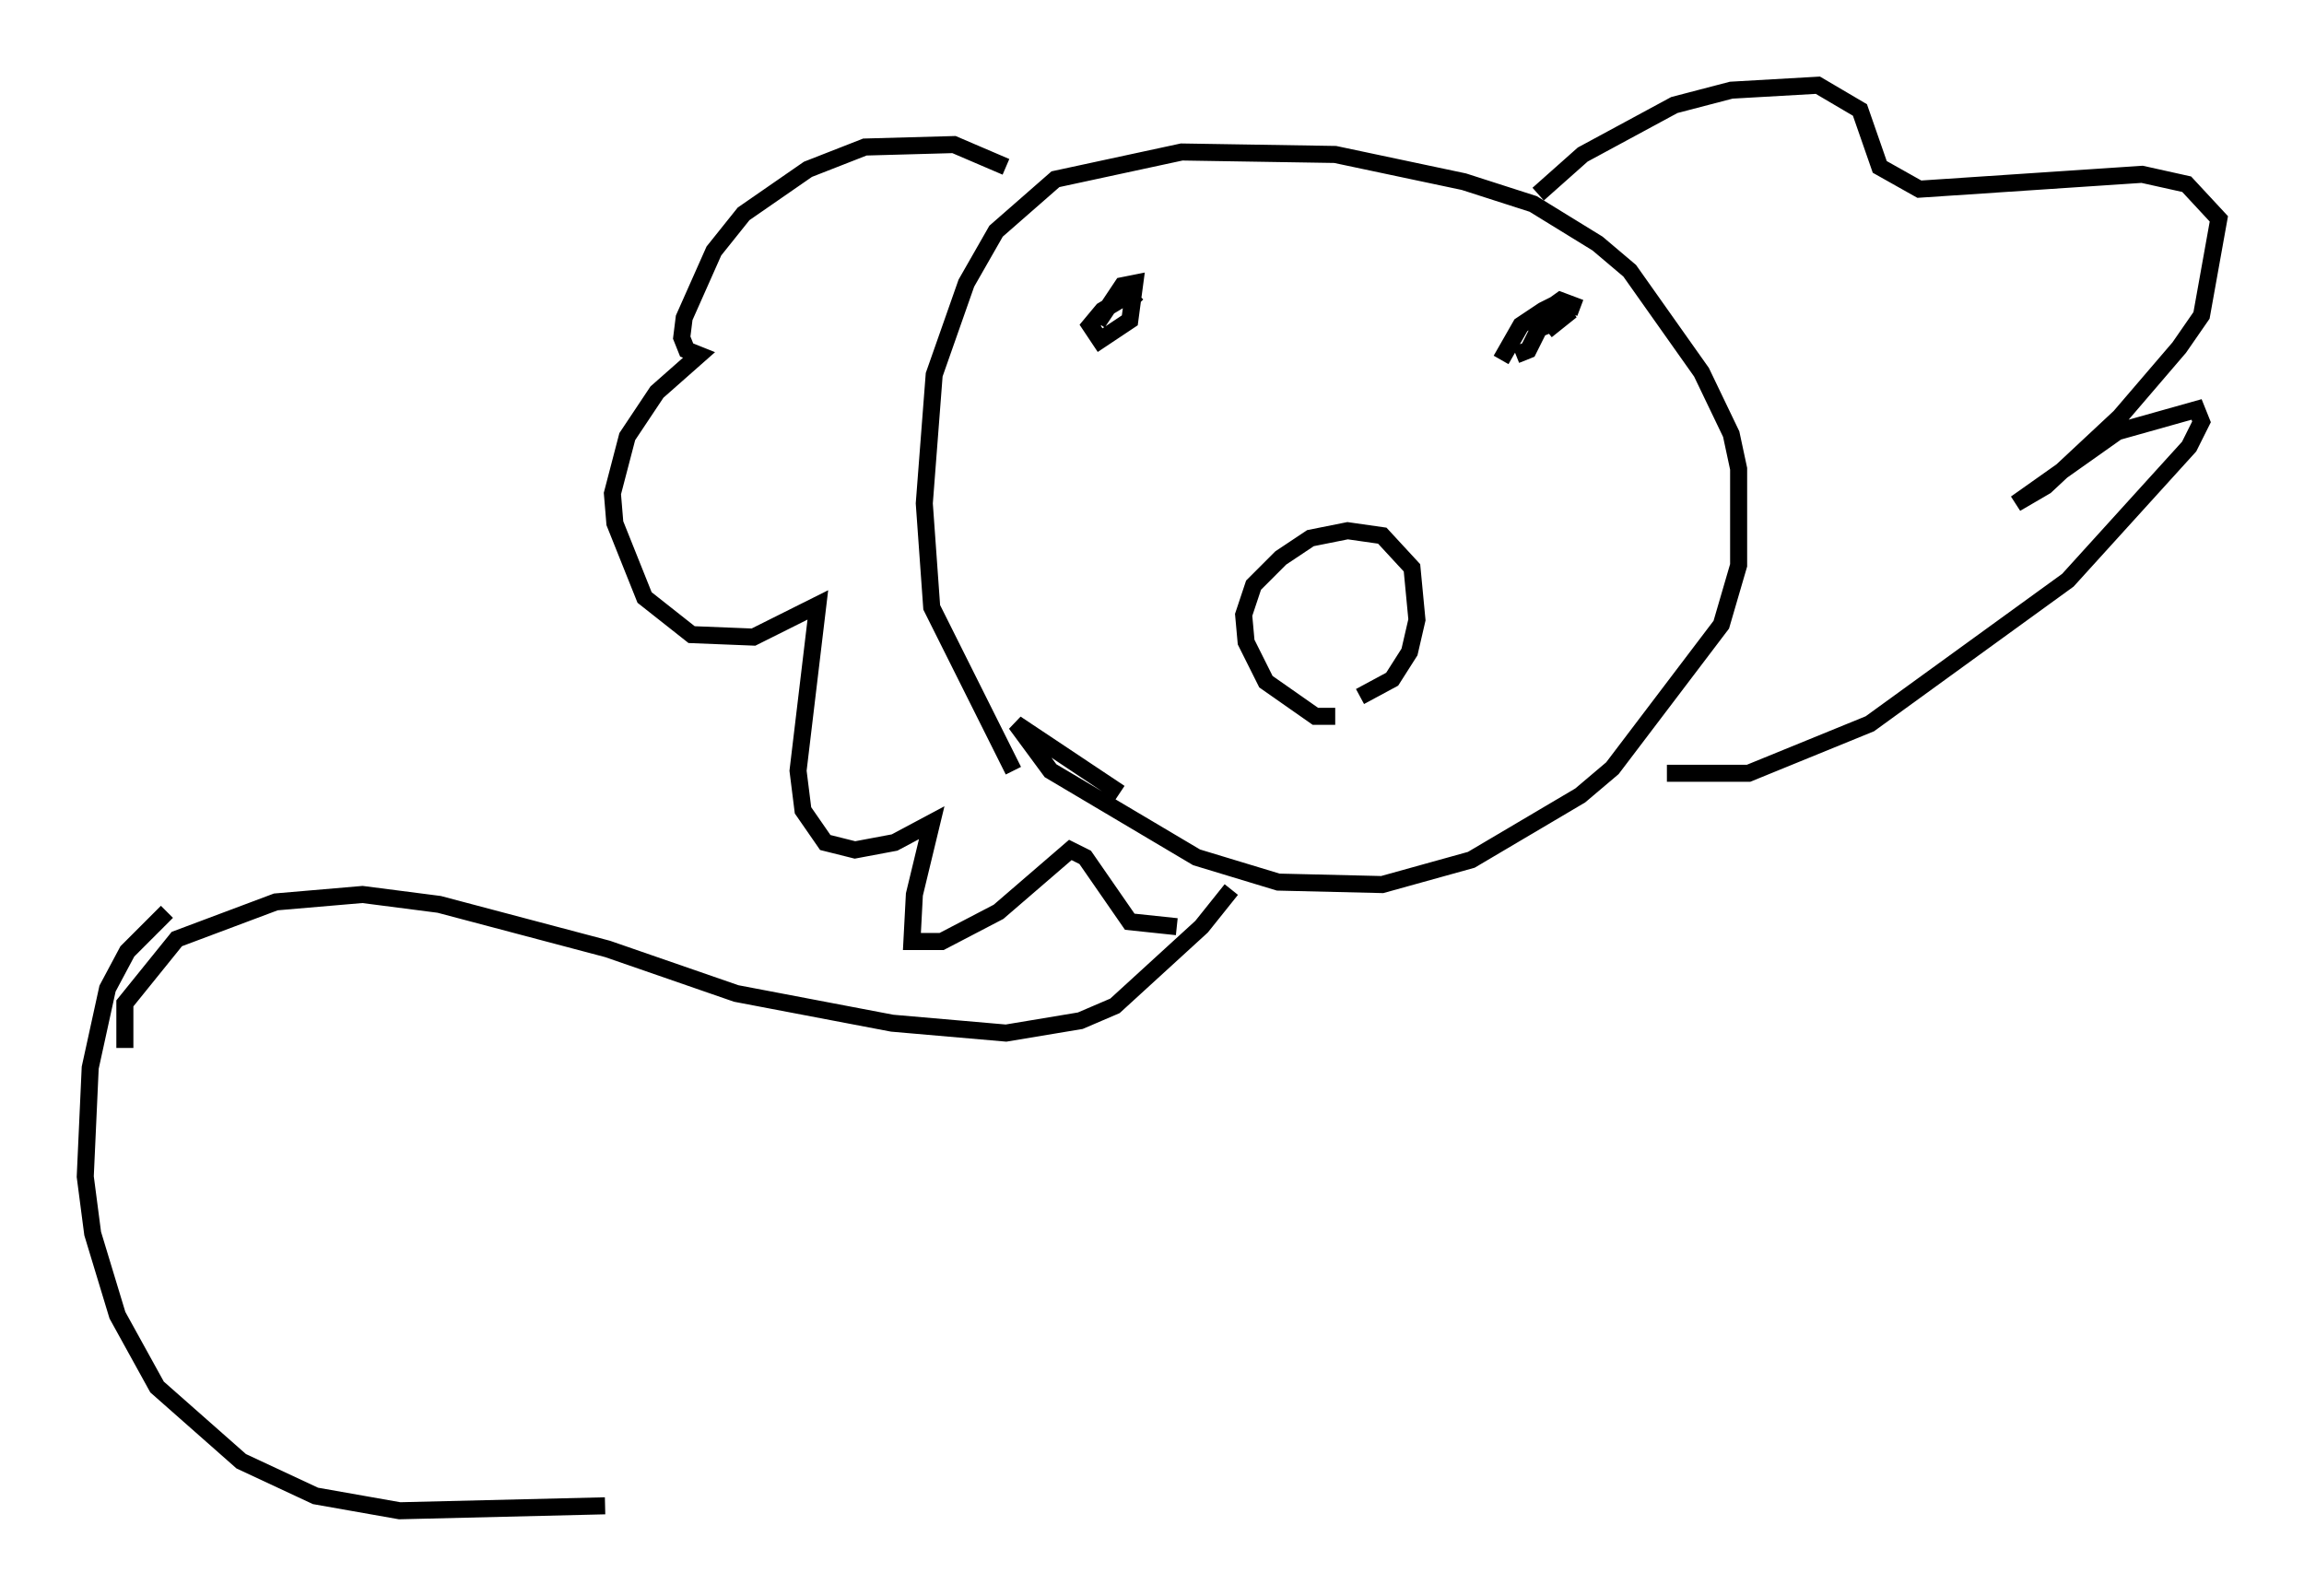 <?xml version="1.0" encoding="utf-8" ?>
<svg baseProfile="full" height="93.665" version="1.1" width="135.206" xmlns="http://www.w3.org/2000/svg" xmlns:ev="http://www.w3.org/2001/xml-events" xmlns:xlink="http://www.w3.org/1999/xlink"><defs /><rect fill="white" height="93.665" width="135.206" x="0" y="0" /><path d="M69.782, 47.994 m-4.067, -1.453 l-6.101, -4.067 2.034, 2.76 l8.57, 5.084 4.793, 1.453 l6.101, 0.145 5.229, -1.453 l6.391, -3.777 1.888, -1.598 l6.391, -8.425 1.017, -3.486 l0.0, -5.665 -0.436, -2.034 l-1.743, -3.631 -4.212, -5.955 l-1.888, -1.598 -3.777, -2.324 l-4.067, -1.307 -7.553, -1.598 l-9.006, -0.145 -7.408, 1.598 l-3.486, 3.05 -1.743, 3.05 l-1.888, 5.374 -0.581, 7.553 l0.436, 6.101 4.793, 9.587 m-0.436, -35.441 l-3.05, -1.307 -5.229, 0.145 l-3.341, 1.307 -3.777, 2.615 l-1.743, 2.179 -1.743, 3.922 l-0.145, 1.162 0.291, 0.726 l0.726, 0.291 -2.469, 2.179 l-1.743, 2.615 -0.872, 3.341 l0.145, 1.743 1.743, 4.358 l2.76, 2.179 3.631, 0.145 l3.777, -1.888 -1.162, 9.732 l0.291, 2.324 1.307, 1.888 l1.743, 0.436 2.324, -0.436 l2.179, -1.162 -1.017, 4.212 l-0.145, 2.76 1.743, 0.0 l3.341, -1.743 4.212, -3.631 l0.872, 0.436 2.615, 3.777 l2.76, 0.291 m21.207, -42.994 l2.615, -2.324 5.374, -2.905 l3.341, -0.872 5.084, -0.291 l2.469, 1.453 1.162, 3.341 l2.324, 1.307 13.073, -0.872 l2.615, 0.581 1.888, 2.034 l-1.017, 5.665 -1.307, 1.888 l-3.486, 4.067 -4.358, 4.067 l-1.743, 1.017 5.955, -4.212 l4.648, -1.307 0.291, 0.726 l-0.726, 1.453 -7.117, 7.844 l-11.62, 8.425 -7.117, 2.905 l-4.793, 0.0 m-19.464, -3.341 l-1.162, 0.0 -2.905, -2.034 l-1.162, -2.324 -0.145, -1.598 l0.581, -1.743 1.598, -1.598 l1.743, -1.162 2.179, -0.436 l2.034, 0.291 1.743, 1.888 l0.291, 3.05 -0.436, 1.888 l-1.017, 1.598 -1.888, 1.017 m-15.397, -21.933 l1.453, -2.179 0.726, -0.145 l-0.291, 2.179 -1.743, 1.162 l-0.581, -0.872 0.726, -0.872 l1.453, -0.872 0.581, 0.581 m21.352, 3.196 l1.162, -2.034 1.307, -0.872 l0.872, -0.436 0.436, 0.726 l-0.726, 0.581 -0.581, -0.726 l1.017, -0.726 1.162, 0.436 m-2.034, 1.598 l-0.291, -0.726 0.436, -0.726 l-1.162, 2.324 -0.726, 0.291 m-16.704, 31.374 l-1.743, 2.179 -5.084, 4.648 l-2.034, 0.872 -4.358, 0.726 l-6.682, -0.581 -9.151, -1.743 l-7.553, -2.615 -9.877, -2.615 l-4.503, -0.581 -5.084, 0.436 l-5.81, 2.179 -3.05, 3.777 l0.0, 2.615 m2.469, -7.989 l-2.324, 2.324 -1.162, 2.179 l-1.017, 4.648 -0.291, 6.391 l0.436, 3.341 1.453, 4.793 l2.324, 4.212 4.939, 4.358 l4.358, 2.034 4.939, 0.872 l12.056, -0.291 " fill="none" stroke="black" stroke-width="1" /></svg>